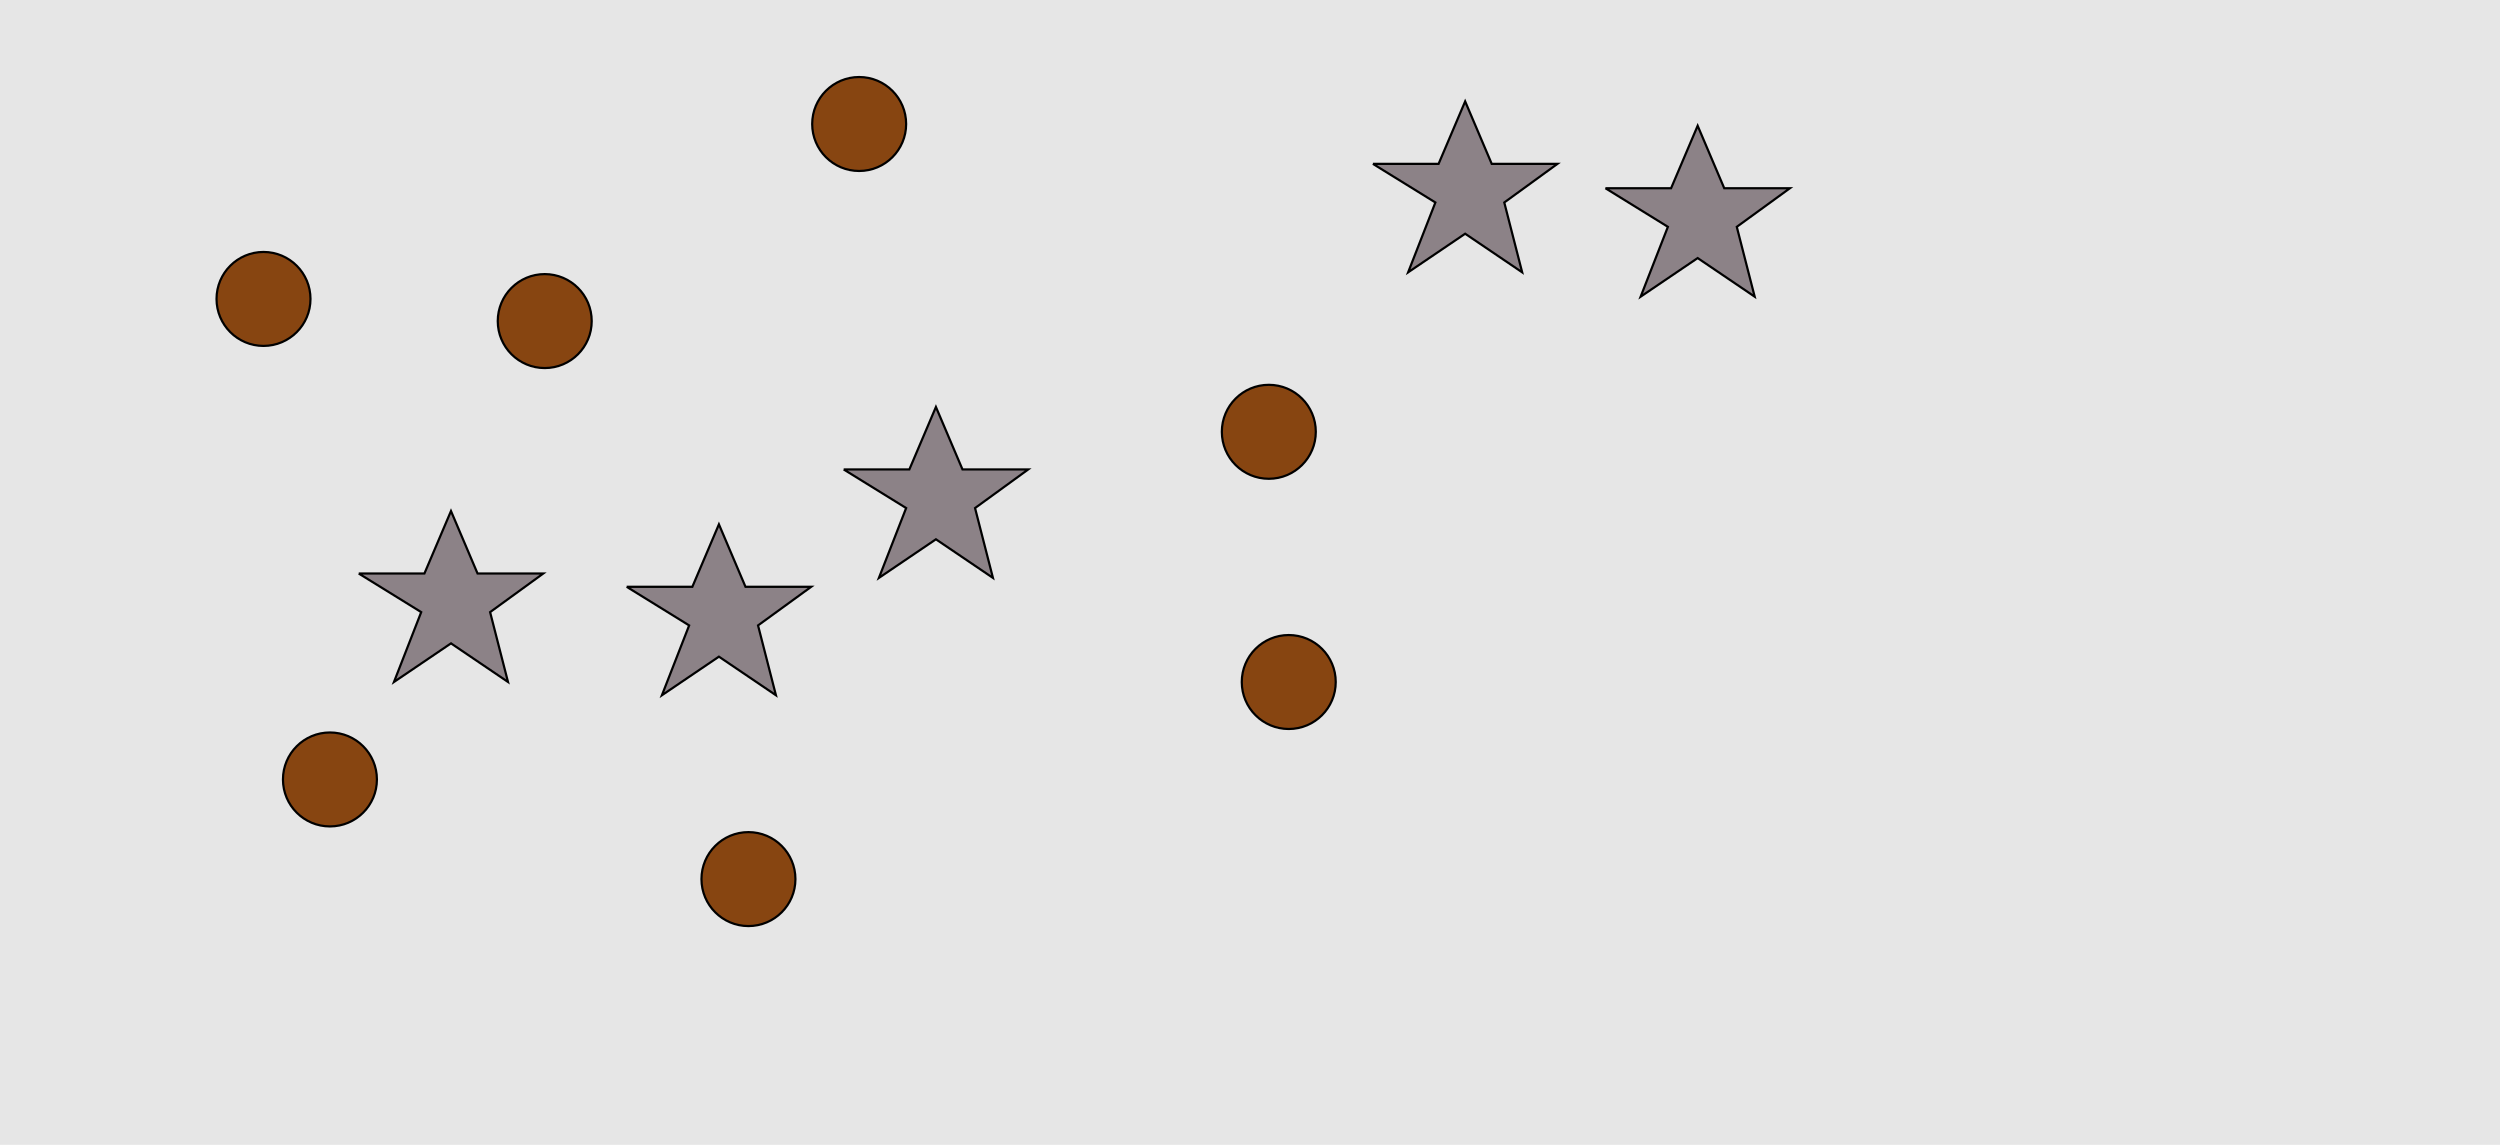 <?xml version="1.0" encoding="UTF-8"?>
<svg xmlns="http://www.w3.org/2000/svg" xmlns:xlink="http://www.w3.org/1999/xlink" width="1129pt" height="517pt" viewBox="0 0 1129 517" version="1.1">
<g id="surface331">
<rect x="0" y="0" width="1129" height="517" style="fill:rgb(90%,90%,90%);fill-opacity:1;stroke:none;"/>
<path style="fill-rule:nonzero;fill:rgb(55%,51%,53%);fill-opacity:1;stroke-width:1;stroke-linecap:butt;stroke-linejoin:miter;stroke:rgb(0%,0%,0%);stroke-opacity:1;stroke-miterlimit:10;" d="M 381 212 L 410.664 212 L 422.664 183.785 L 434.664 212 L 464.332 212 L 440.332 229.438 L 448.418 260.98 L 422.664 243.543 L 396.914 260.98 L 409.215 229.438 L 381 212 "/>
<path style="fill-rule:nonzero;fill:rgb(55%,51%,53%);fill-opacity:1;stroke-width:1;stroke-linecap:butt;stroke-linejoin:miter;stroke:rgb(0%,0%,0%);stroke-opacity:1;stroke-miterlimit:10;" d="M 283 265 L 312.664 265 L 324.664 236.785 L 336.664 265 L 366.332 265 L 342.332 282.438 L 350.418 313.98 L 324.664 296.543 L 298.914 313.98 L 311.215 282.438 L 283 265 "/>
<path style="fill-rule:nonzero;fill:rgb(55%,51%,53%);fill-opacity:1;stroke-width:1;stroke-linecap:butt;stroke-linejoin:miter;stroke:rgb(0%,0%,0%);stroke-opacity:1;stroke-miterlimit:10;" d="M 620 74 L 649.664 74 L 661.664 45.785 L 673.664 74 L 703.332 74 L 679.332 91.438 L 687.418 122.98 L 661.664 105.543 L 635.914 122.98 L 648.215 91.438 L 620 74 "/>
<path style="fill-rule:nonzero;fill:rgb(55%,51%,53%);fill-opacity:1;stroke-width:1;stroke-linecap:butt;stroke-linejoin:miter;stroke:rgb(0%,0%,0%);stroke-opacity:1;stroke-miterlimit:10;" d="M 725 85 L 754.664 85 L 766.664 56.785 L 778.664 85 L 808.332 85 L 784.332 102.438 L 792.418 133.98 L 766.664 116.543 L 740.914 133.98 L 753.215 102.438 L 725 85 "/>
<path style="fill-rule:nonzero;fill:rgb(55%,51%,53%);fill-opacity:1;stroke-width:1;stroke-linecap:butt;stroke-linejoin:miter;stroke:rgb(0%,0%,0%);stroke-opacity:1;stroke-miterlimit:10;" d="M 162 259 L 191.664 259 L 203.664 230.785 L 215.664 259 L 245.332 259 L 221.332 276.438 L 229.418 307.98 L 203.664 290.543 L 177.914 307.98 L 190.215 276.438 L 162 259 "/>
<path style="fill-rule:nonzero;fill:rgb(53%,27%,7%);fill-opacity:1;stroke-width:1;stroke-linecap:butt;stroke-linejoin:miter;stroke:rgb(0%,0%,0%);stroke-opacity:1;stroke-miterlimit:10;" d="M 594.215 195 C 594.215 206.715 584.715 216.215 573 216.215 C 561.285 216.215 551.785 206.715 551.785 195 C 551.785 183.285 561.285 173.785 573 173.785 C 584.715 173.785 594.215 183.285 594.215 195 "/>
<path style="fill-rule:nonzero;fill:rgb(53%,27%,7%);fill-opacity:1;stroke-width:1;stroke-linecap:butt;stroke-linejoin:miter;stroke:rgb(0%,0%,0%);stroke-opacity:1;stroke-miterlimit:10;" d="M 267.215 145 C 267.215 156.715 257.715 166.215 246 166.215 C 234.285 166.215 224.785 156.715 224.785 145 C 224.785 133.285 234.285 123.785 246 123.785 C 257.715 123.785 267.215 133.285 267.215 145 "/>
<path style="fill-rule:nonzero;fill:rgb(53%,27%,7%);fill-opacity:1;stroke-width:1;stroke-linecap:butt;stroke-linejoin:miter;stroke:rgb(0%,0%,0%);stroke-opacity:1;stroke-miterlimit:10;" d="M 140.215 135 C 140.215 146.715 130.715 156.215 119 156.215 C 107.285 156.215 97.785 146.715 97.785 135 C 97.785 123.285 107.285 113.785 119 113.785 C 130.715 113.785 140.215 123.285 140.215 135 "/>
<path style="fill-rule:nonzero;fill:rgb(53%,27%,7%);fill-opacity:1;stroke-width:1;stroke-linecap:butt;stroke-linejoin:miter;stroke:rgb(0%,0%,0%);stroke-opacity:1;stroke-miterlimit:10;" d="M 170.215 352 C 170.215 363.715 160.715 373.215 149 373.215 C 137.285 373.215 127.785 363.715 127.785 352 C 127.785 340.285 137.285 330.785 149 330.785 C 160.715 330.785 170.215 340.285 170.215 352 "/>
<path style="fill-rule:nonzero;fill:rgb(53%,27%,7%);fill-opacity:1;stroke-width:1;stroke-linecap:butt;stroke-linejoin:miter;stroke:rgb(0%,0%,0%);stroke-opacity:1;stroke-miterlimit:10;" d="M 359.215 397 C 359.215 408.715 349.715 418.215 338 418.215 C 326.285 418.215 316.785 408.715 316.785 397 C 316.785 385.285 326.285 375.785 338 375.785 C 349.715 375.785 359.215 385.285 359.215 397 "/>
<path style="fill-rule:nonzero;fill:rgb(53%,27%,7%);fill-opacity:1;stroke-width:1;stroke-linecap:butt;stroke-linejoin:miter;stroke:rgb(0%,0%,0%);stroke-opacity:1;stroke-miterlimit:10;" d="M 409.215 56 C 409.215 67.715 399.715 77.215 388 77.215 C 376.285 77.215 366.785 67.715 366.785 56 C 366.785 44.285 376.285 34.785 388 34.785 C 399.715 34.785 409.215 44.285 409.215 56 "/>
<path style="fill-rule:nonzero;fill:rgb(53%,27%,7%);fill-opacity:1;stroke-width:1;stroke-linecap:butt;stroke-linejoin:miter;stroke:rgb(0%,0%,0%);stroke-opacity:1;stroke-miterlimit:10;" d="M 603.215 308 C 603.215 319.715 593.715 329.215 582 329.215 C 570.285 329.215 560.785 319.715 560.785 308 C 560.785 296.285 570.285 286.785 582 286.785 C 593.715 286.785 603.215 296.285 603.215 308 "/>
</g>
</svg>

